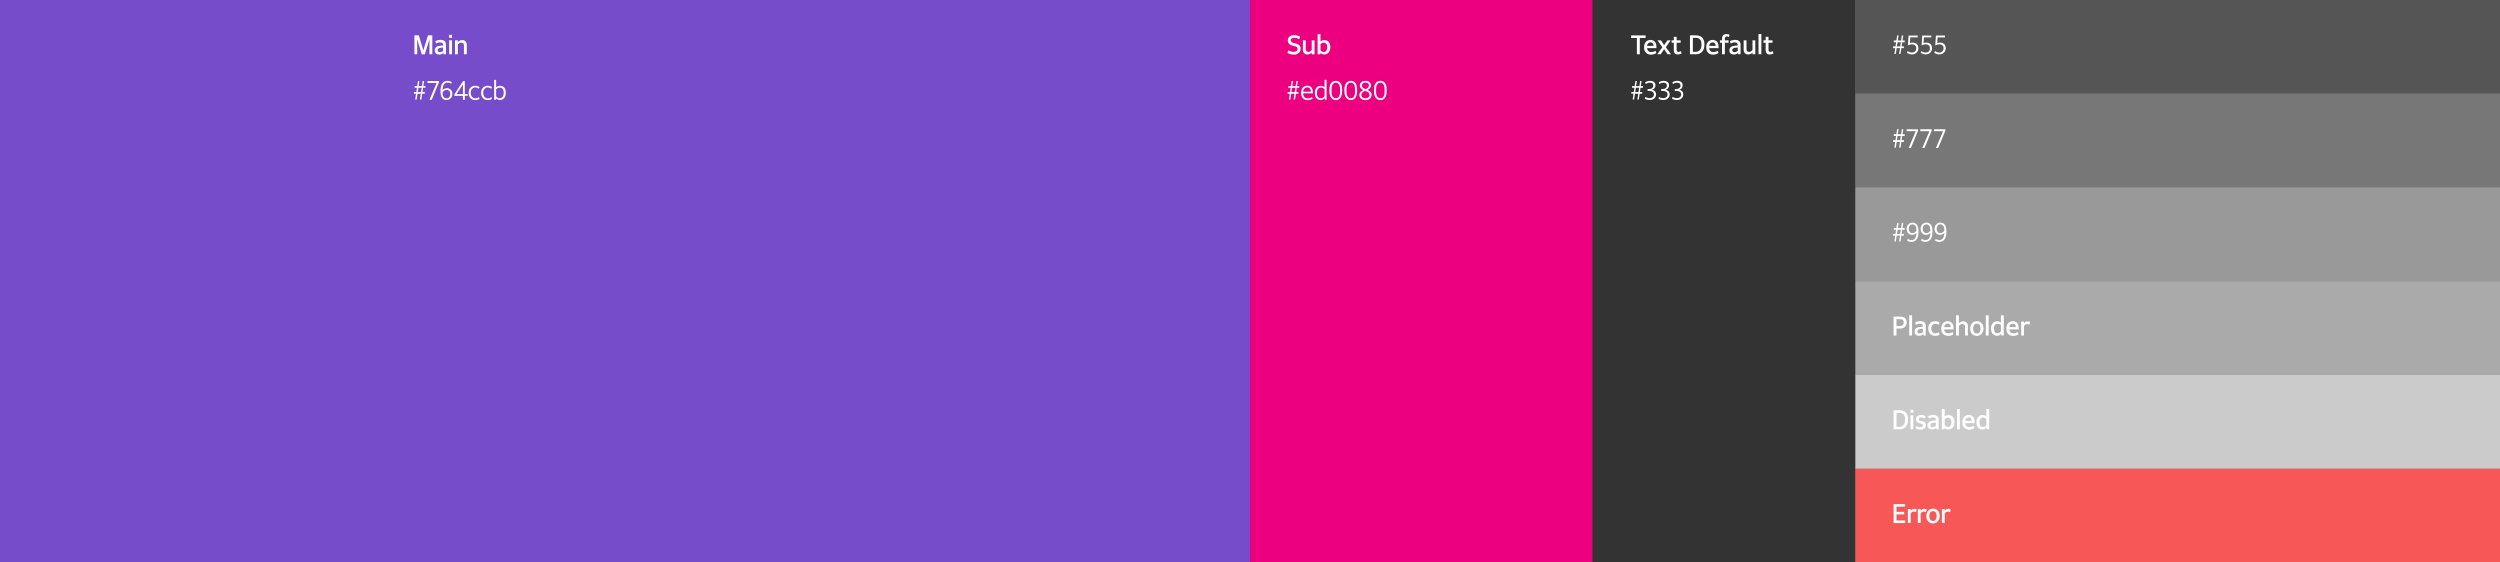 <svg width="1920" height="432" viewBox="0 0 1920 432" fill="none" xmlns="http://www.w3.org/2000/svg">
<rect x="0" y="0" width="1920" height="432" fill="#808080" stroke="none"/>
<rect width="960" height="432" fill="#764CCB"/>
<rect x="960" width="264" height="432" fill="#ED0080"/>
<rect x="1223" width="202" height="432" fill="#333333"/>
<rect x="1425" width="498" height="72" fill="#555555"/>
<rect x="1425" y="72" width="498" height="72" fill="#777777"/>
<rect x="1425" y="144" width="498" height="72" fill="#999999"/>
<rect x="1425" y="216" width="498" height="72" fill="#AAAAAA"/>
<rect x="1425" y="288" width="498" height="72" fill="#CBCBCB"/>
<rect x="1425" y="360" width="498" height="72" fill="#F85757"/>
<path d="M318.28 41.7V27.16H321.68L325.1 38.76L328.68 27.16H332V41.7H329.8V30.12L326.26 41.72H323.88L320.44 30.12V41.7H318.28ZM337.967 40.06C338.767 40.06 339.907 39.5 340.327 39V36.52C338.627 36.72 336.107 36.58 336.107 38.56C336.107 39.64 336.947 40.06 337.967 40.06ZM337.387 41.9C335.447 41.9 333.887 40.92 333.887 38.7C333.887 36.48 335.467 35.4 337.687 35.16L340.327 34.86V34.5C340.327 33.14 339.427 32.58 337.847 32.58C336.967 32.58 335.647 33 334.947 33.5C334.727 32.88 334.547 32.26 334.347 31.64C335.287 31.04 336.947 30.6 338.347 30.6C340.667 30.6 342.487 31.72 342.487 34.2V41.68H340.747L340.507 40.7C339.927 41.36 338.507 41.9 337.387 41.9ZM344.922 29.02V26.72H347.162V29.02H344.922ZM344.962 41.7V30.94H347.142V41.7H344.962ZM349.424 41.68V30.96H351.564V32.34C352.444 31.34 353.744 30.78 355.024 30.78C356.884 30.78 358.484 32 358.484 34.32V41.68H356.304V34.76C356.304 33.56 355.524 32.76 354.164 32.76C353.324 32.76 352.264 33.36 351.604 34.26V41.68H349.424Z" fill="white"/>
<path d="M321.34 67.44L320.84 70.64H323.32L323.86 67.44H321.34ZM318.44 67.44V66.08H320.42L321 62.22H322.12L321.52 66.08H324.06L324.6 62.22H325.72L325.14 66.08H326.8V67.44H324.92L324.48 70.64H326.22V71.98H324.28L323.6 76.42H322.5L323.16 71.98H320.66L320 76.42H318.88L319.52 71.98H317.88V70.64H319.74L320.2 67.44H318.44ZM329.842 76.64L335.322 63.74H328.322V62.28H337.062V63.38L331.582 76.64H329.842ZM342.955 75.52C344.655 75.52 345.795 74.12 345.795 72.12C345.795 70.06 344.495 69.02 342.955 69.02C341.735 69.02 340.475 69.94 339.895 70.9V71.06C339.895 73.38 340.775 75.52 342.955 75.52ZM342.955 76.84C339.895 76.84 338.315 74.58 338.315 70.36V69.36C338.315 64.44 340.615 62.1 343.575 62.1C345.075 62.1 346.215 62.52 347.055 63.1L346.495 64.32C345.895 63.88 344.775 63.46 343.755 63.46C341.695 63.46 340.075 64.8 339.895 69.2C340.575 68.4 341.855 67.7 343.295 67.7C345.455 67.7 347.415 69.28 347.415 72.04C347.415 74.78 345.675 76.84 342.955 76.84ZM350.626 72.26H355.526V64.86L350.626 72.26ZM355.526 76.68V73.62H348.946V72.4L355.686 62.24H356.966V72.26H359.186V73.62H356.966V76.68H355.526ZM364.932 76.9C362.152 76.9 359.912 74.86 359.912 71.36V71.14C359.912 67.66 362.452 65.84 364.872 65.84C366.472 65.84 367.572 66.34 368.272 66.9L367.712 68.14C367.092 67.68 366.152 67.18 364.952 67.18C363.292 67.18 361.552 68.6 361.552 71.04V71.42C361.552 73.96 363.112 75.52 365.132 75.52C366.312 75.52 367.312 75.02 367.852 74.64L368.332 75.9C367.732 76.42 366.232 76.9 364.932 76.9ZM374.513 76.9C371.733 76.9 369.493 74.86 369.493 71.36V71.14C369.493 67.66 372.033 65.84 374.453 65.84C376.053 65.84 377.153 66.34 377.853 66.9L377.293 68.14C376.673 67.68 375.733 67.18 374.533 67.18C372.873 67.18 371.133 68.6 371.133 71.04V71.42C371.133 73.96 372.693 75.52 374.713 75.52C375.893 75.52 376.893 75.02 377.433 74.64L377.913 75.9C377.313 76.42 375.813 76.9 374.513 76.9ZM383.733 75.48C385.333 75.48 386.853 74.2 386.853 71.34V71.12C386.853 68.16 385.373 67.28 383.673 67.28C382.833 67.28 381.473 67.94 381.033 68.68V73.86C381.453 74.72 382.593 75.48 383.733 75.48ZM384.133 76.8C382.773 76.8 381.513 76.28 381.013 75.54V76.66H379.513V61.32H381.033V67.02C381.653 66.44 382.893 65.88 384.013 65.88C386.493 65.88 388.473 67.34 388.473 71.18V71.38C388.473 75.18 386.113 76.8 384.133 76.8Z" fill="white"/>
<path d="M993.62 41.96C991.78 41.96 989.8 41.28 988.76 40.68L989.42 38.6C990.4 39.24 992.12 39.86 993.5 39.86C995.44 39.86 996.6 38.92 996.6 37.62C996.6 36.4 995.88 35.8 994.18 35.42L992.58 35.04C990.66 34.6 989 33.36 989 31.02C989 28.76 990.82 27 993.98 27C995.9 27 997.66 27.62 998.5 28.24L997.78 30.16C996.94 29.58 995.58 29 994 29C992.36 29 991.32 29.74 991.32 30.86C991.32 32.02 992.08 32.72 993.54 33.06L995.06 33.38C997.44 33.96 998.9 35.02 998.9 37.44C998.9 40.08 996.74 41.96 993.62 41.96ZM1009.56 30.96V41.68H1007.42V40.36C1006.64 41.32 1005.32 41.86 1004.06 41.86C1002.2 41.86 1000.62 40.66 1000.62 38.32V30.96H1002.8V37.9C1002.8 39.16 1003.54 39.88 1004.9 39.88C1005.74 39.88 1006.8 39.26 1007.4 38.38V30.96H1009.56ZM1016.62 39.96C1018.08 39.96 1019.32 38.76 1019.32 36.4V36.04C1019.32 33.82 1018.1 32.78 1016.52 32.78C1015.68 32.78 1014.56 33.38 1014.14 34.04V38.38C1014.6 39.4 1015.68 39.96 1016.62 39.96ZM1017.1 41.84C1015.78 41.84 1014.7 41.3 1014.1 40.6V41.68H1011.94V26.16H1014.14V31.88C1014.76 31.3 1015.92 30.78 1017.06 30.78C1019.58 30.78 1021.66 32.44 1021.66 36.04V36.36C1021.66 40.3 1019.06 41.84 1017.1 41.84Z" fill="white"/>
<path d="M992.34 67.44L991.84 70.64H994.32L994.86 67.44H992.34ZM989.44 67.44V66.08H991.42L992 62.22H993.12L992.52 66.08H995.06L995.6 62.22H996.72L996.14 66.08H997.8V67.44H995.92L995.48 70.64H997.22V71.98H995.28L994.6 76.42H993.5L994.16 71.98H991.66L991 76.42H989.88L990.52 71.98H988.88V70.64H990.74L991.2 67.44H989.44ZM1003.9 67.1C1002.62 67.1 1001 68.14 1000.84 70.44H1006.76C1006.76 68.16 1005.5 67.1 1003.9 67.1ZM1004.26 76.92C1001.18 76.92 999.262 74.78 999.262 71.66V71.26C999.262 67.6 1001.52 65.78 1003.92 65.78C1006.54 65.78 1008.3 67.58 1008.3 70.84V71.7H1000.86C1000.88 74.38 1002.38 75.56 1004.5 75.56C1005.7 75.56 1007.04 75 1007.66 74.5L1008.14 75.7C1007.46 76.28 1005.88 76.92 1004.26 76.92ZM1014.52 75.52C1015.58 75.52 1016.88 74.5 1017.26 73.74V68.52C1016.78 67.78 1015.42 67.26 1014.58 67.26C1012.86 67.26 1011.42 68.4 1011.42 71.34V71.64C1011.42 74.58 1012.92 75.52 1014.52 75.52ZM1014.16 76.86C1012.2 76.86 1009.82 75.48 1009.82 71.7V71.38C1009.82 67.6 1011.86 65.92 1014.28 65.92C1015.36 65.92 1016.62 66.34 1017.26 66.94V61.28H1018.82V76.66H1017.54L1017.3 75.34C1016.66 76.16 1015.44 76.86 1014.16 76.86ZM1025.92 75.48C1027.92 75.48 1029.16 73.96 1029.16 70.3V68.74C1029.16 65.12 1027.94 63.52 1025.94 63.52C1023.94 63.52 1022.62 65.06 1022.62 68.64V70.22C1022.62 73.78 1023.92 75.48 1025.92 75.48ZM1025.92 76.88C1023.24 76.88 1021 74.88 1021 70.04V68.84C1021 63.82 1023.4 62.1 1025.94 62.1C1028.48 62.1 1030.76 63.82 1030.76 68.76V70.04C1030.76 74.88 1028.56 76.88 1025.92 76.88ZM1037.42 75.48C1039.42 75.48 1040.66 73.96 1040.66 70.3V68.74C1040.66 65.12 1039.44 63.52 1037.44 63.52C1035.44 63.52 1034.12 65.06 1034.12 68.64V70.22C1034.12 73.78 1035.42 75.48 1037.42 75.48ZM1037.42 76.88C1034.74 76.88 1032.5 74.88 1032.5 70.04V68.84C1032.5 63.82 1034.9 62.1 1037.44 62.1C1039.98 62.1 1042.26 63.82 1042.26 68.76V70.04C1042.26 74.88 1040.06 76.88 1037.42 76.88ZM1048.87 68.44C1050.17 67.92 1051.37 66.98 1051.37 65.62C1051.37 64.24 1050.35 63.42 1048.67 63.42C1047.11 63.42 1045.99 64.22 1045.99 65.62C1045.99 67.12 1047.15 67.94 1048.87 68.44ZM1048.73 75.52C1050.41 75.52 1051.77 74.5 1051.77 73.06C1051.77 71.24 1050.55 70.5 1048.37 69.8C1047.01 70.3 1045.57 71.24 1045.57 73C1045.57 74.52 1046.91 75.52 1048.73 75.52ZM1048.71 76.88C1045.85 76.88 1043.99 75.34 1043.99 73.02C1043.99 71.02 1045.53 69.8 1047.05 69.18C1045.63 68.6 1044.33 67.52 1044.33 65.68C1044.33 63.6 1046.15 62.1 1048.65 62.1C1051.17 62.1 1052.93 63.42 1052.93 65.62C1052.93 67.34 1051.57 68.46 1050.17 69.06C1051.77 69.64 1053.43 70.82 1053.43 72.86C1053.43 75.14 1051.57 76.88 1048.71 76.88ZM1060.13 75.48C1062.13 75.48 1063.37 73.96 1063.37 70.3V68.74C1063.37 65.12 1062.15 63.52 1060.15 63.52C1058.15 63.52 1056.83 65.06 1056.83 68.64V70.22C1056.83 73.78 1058.13 75.48 1060.13 75.48ZM1060.13 76.88C1057.45 76.88 1055.21 74.88 1055.21 70.04V68.84C1055.21 63.82 1057.61 62.1 1060.15 62.1C1062.69 62.1 1064.97 63.82 1064.97 68.76V70.04C1064.97 74.88 1062.77 76.88 1060.13 76.88Z" fill="white"/>
<path d="M1259.38 29.2V41.7H1257.12V29.2H1252.7V27.18H1263.84V29.2H1259.38ZM1267.54 32.56C1266.48 32.56 1265.12 33.26 1264.96 35.24H1269.94C1269.92 33.38 1268.84 32.56 1267.54 32.56ZM1267.96 41.98C1264.68 41.98 1262.66 39.84 1262.66 36.58V36.18C1262.66 32.5 1264.98 30.66 1267.52 30.66C1270.36 30.66 1272.12 32.5 1272.12 35.8V36.96H1264.98C1265.06 39.08 1266.48 39.98 1268.12 39.98C1269.48 39.98 1270.78 39.46 1271.44 38.98L1272.06 40.68C1271.36 41.28 1269.74 41.98 1267.96 41.98ZM1272.77 41.68L1276.65 36.28L1272.97 30.96H1275.61L1278.03 34.68L1280.55 30.96H1283.01L1279.39 36.26L1283.33 41.68H1280.69L1278.03 37.8L1275.41 41.68H1272.77ZM1288.52 41.84C1286.82 41.84 1285.48 40.92 1285.48 38.54V32.82H1283.78V30.96H1285.48V28.24H1287.66V30.96H1290.74V32.82H1287.66V38.2C1287.66 39.24 1288.12 39.86 1289.12 39.86C1289.62 39.86 1290.52 39.62 1291.04 39.28L1291.42 41.14C1290.86 41.52 1289.66 41.84 1288.52 41.84ZM1300.12 39.8H1302.42C1304.98 39.8 1306.74 37.88 1306.74 34.36V34C1306.74 30.32 1304.82 29.06 1302.26 29.06H1300.12V39.8ZM1297.88 41.7V27.16H1302.4C1306.46 27.16 1309 29.16 1309 34V34.36C1309 38.96 1306.48 41.7 1302.38 41.7H1297.88ZM1315.28 32.56C1314.22 32.56 1312.86 33.26 1312.7 35.24H1317.68C1317.66 33.38 1316.58 32.56 1315.28 32.56ZM1315.7 41.98C1312.42 41.98 1310.4 39.84 1310.4 36.58V36.18C1310.4 32.5 1312.72 30.66 1315.26 30.66C1318.1 30.66 1319.86 32.5 1319.86 35.8V36.96H1312.72C1312.8 39.08 1314.22 39.98 1315.86 39.98C1317.22 39.98 1318.52 39.46 1319.18 38.98L1319.8 40.68C1319.1 41.28 1317.48 41.98 1315.7 41.98ZM1322.51 41.68V32.82H1320.91V30.96H1322.51V29.88C1322.51 27.2 1324.03 26.1 1325.91 26.1C1326.83 26.1 1327.83 26.42 1328.29 26.72L1327.81 28.46C1327.39 28.18 1326.77 28.02 1326.25 28.02C1325.15 28.02 1324.69 28.66 1324.69 29.92V30.96H1327.55V32.82H1324.69V41.68H1322.51ZM1332.24 40.06C1333.04 40.06 1334.18 39.5 1334.6 39V36.52C1332.9 36.72 1330.38 36.58 1330.38 38.56C1330.38 39.64 1331.22 40.06 1332.24 40.06ZM1331.66 41.9C1329.72 41.9 1328.16 40.92 1328.16 38.7C1328.16 36.48 1329.74 35.4 1331.96 35.16L1334.6 34.86V34.5C1334.6 33.14 1333.7 32.58 1332.12 32.58C1331.24 32.58 1329.92 33 1329.22 33.5C1329 32.88 1328.82 32.26 1328.62 31.64C1329.56 31.04 1331.22 30.6 1332.62 30.6C1334.94 30.6 1336.76 31.72 1336.76 34.2V41.68H1335.02L1334.78 40.7C1334.2 41.36 1332.78 41.9 1331.66 41.9ZM1348.07 30.96V41.68H1345.93V40.36C1345.15 41.32 1343.83 41.86 1342.57 41.86C1340.71 41.86 1339.13 40.66 1339.13 38.32V30.96H1341.31V37.9C1341.31 39.16 1342.05 39.88 1343.41 39.88C1344.25 39.88 1345.31 39.26 1345.91 38.38V30.96H1348.07ZM1350.53 41.68V26.14H1352.73V41.68H1350.53ZM1359.07 41.84C1357.37 41.84 1356.03 40.92 1356.03 38.54V32.82H1354.33V30.96H1356.03V28.24H1358.21V30.96H1361.29V32.82H1358.21V38.2C1358.21 39.24 1358.67 39.86 1359.67 39.86C1360.17 39.86 1361.07 39.62 1361.59 39.28L1361.97 41.14C1361.41 41.52 1360.21 41.84 1359.07 41.84Z" fill="white"/>
<path d="M1256.34 67.44L1255.84 70.64H1258.32L1258.86 67.44H1256.34ZM1253.44 67.44V66.08H1255.42L1256 62.22H1257.12L1256.52 66.08H1259.06L1259.6 62.22H1260.72L1260.14 66.08H1261.8V67.44H1259.92L1259.48 70.64H1261.22V71.98H1259.28L1258.6 76.42H1257.5L1258.16 71.98H1255.66L1255 76.42H1253.88L1254.52 71.98H1252.88V70.64H1254.74L1255.2 67.44H1253.44ZM1266.97 76.82C1265.43 76.82 1263.97 76.34 1263.23 75.78L1263.67 74.44C1264.39 74.94 1265.87 75.38 1266.81 75.38C1268.93 75.38 1270.21 74.3 1270.21 72.5C1270.21 70.74 1268.63 69.86 1266.85 69.84H1265.35V68.36H1266.71C1268.37 68.38 1269.73 67.38 1269.73 65.76C1269.73 64.02 1268.49 63.52 1266.97 63.52C1265.89 63.52 1264.85 63.9 1264.01 64.54L1263.45 63.28C1264.37 62.6 1265.93 62.06 1267.29 62.06C1269.61 62.06 1271.39 63.28 1271.39 65.52C1271.39 67.32 1270.33 68.46 1268.79 68.98C1270.47 69.34 1271.87 70.36 1271.87 72.52C1271.87 75.04 1269.83 76.82 1266.97 76.82ZM1277.41 76.82C1275.87 76.82 1274.41 76.34 1273.67 75.78L1274.11 74.44C1274.83 74.94 1276.31 75.38 1277.25 75.38C1279.37 75.38 1280.65 74.3 1280.65 72.5C1280.65 70.74 1279.07 69.86 1277.29 69.84H1275.79V68.36H1277.15C1278.81 68.38 1280.17 67.38 1280.17 65.76C1280.17 64.02 1278.93 63.52 1277.41 63.52C1276.33 63.52 1275.29 63.9 1274.45 64.54L1273.89 63.28C1274.81 62.6 1276.37 62.06 1277.73 62.06C1280.05 62.06 1281.83 63.28 1281.83 65.52C1281.83 67.32 1280.77 68.46 1279.23 68.98C1280.91 69.34 1282.31 70.36 1282.31 72.52C1282.31 75.04 1280.27 76.82 1277.41 76.82ZM1287.85 76.82C1286.31 76.82 1284.85 76.34 1284.11 75.78L1284.55 74.44C1285.27 74.94 1286.75 75.38 1287.69 75.38C1289.81 75.38 1291.09 74.3 1291.09 72.5C1291.09 70.74 1289.51 69.86 1287.73 69.84H1286.23V68.36H1287.59C1289.25 68.38 1290.61 67.38 1290.61 65.76C1290.61 64.02 1289.37 63.52 1287.85 63.52C1286.77 63.52 1285.73 63.9 1284.89 64.54L1284.33 63.28C1285.25 62.6 1286.81 62.06 1288.17 62.06C1290.49 62.06 1292.27 63.28 1292.27 65.52C1292.27 67.32 1291.21 68.46 1289.67 68.98C1291.35 69.34 1292.75 70.36 1292.75 72.52C1292.75 75.04 1290.71 76.82 1287.85 76.82Z" fill="white"/>
<path d="M1457.34 32.44L1456.84 35.64H1459.32L1459.86 32.44H1457.34ZM1454.44 32.44V31.08H1456.42L1457 27.22H1458.12L1457.52 31.08H1460.06L1460.6 27.22H1461.72L1461.14 31.08H1462.8V32.44H1460.92L1460.48 35.64H1462.22V36.98H1460.28L1459.6 41.42H1458.5L1459.16 36.98H1456.66L1456 41.42H1454.88L1455.52 36.98H1453.88V35.64H1455.74L1456.2 32.44H1454.44ZM1468.46 41.78C1466.76 41.78 1465.38 41.18 1464.54 40.54L1465.1 39.22C1465.84 39.8 1467.16 40.34 1468.32 40.34C1470.32 40.34 1471.68 39.1 1471.68 37.08C1471.68 34.92 1470.2 34.04 1468.24 34.04C1467.44 34.04 1466.08 34.42 1465.28 34.88L1465.78 27.3H1472.78V28.72H1467.1L1466.8 33.04C1467.4 32.82 1468.2 32.7 1468.82 32.7C1471.32 32.7 1473.32 34.06 1473.32 37.08C1473.32 39.64 1471.36 41.78 1468.46 41.78ZM1478.96 41.78C1477.26 41.78 1475.88 41.18 1475.04 40.54L1475.6 39.22C1476.34 39.8 1477.66 40.34 1478.82 40.34C1480.82 40.34 1482.18 39.1 1482.18 37.08C1482.18 34.92 1480.7 34.04 1478.74 34.04C1477.94 34.04 1476.58 34.42 1475.78 34.88L1476.28 27.3H1483.28V28.72H1477.6L1477.3 33.04C1477.9 32.82 1478.7 32.7 1479.32 32.7C1481.82 32.7 1483.82 34.06 1483.82 37.08C1483.82 39.64 1481.86 41.78 1478.96 41.78ZM1489.46 41.78C1487.76 41.78 1486.38 41.18 1485.54 40.54L1486.1 39.22C1486.84 39.8 1488.16 40.34 1489.32 40.34C1491.32 40.34 1492.68 39.1 1492.68 37.08C1492.68 34.92 1491.2 34.04 1489.24 34.04C1488.44 34.04 1487.08 34.42 1486.28 34.88L1486.78 27.3H1493.78V28.72H1488.1L1487.8 33.04C1488.4 32.82 1489.2 32.7 1489.82 32.7C1492.32 32.7 1494.32 34.06 1494.32 37.08C1494.32 39.64 1492.36 41.78 1489.46 41.78Z" fill="white"/>
<path d="M1457.34 104.44L1456.84 107.64H1459.32L1459.86 104.44H1457.34ZM1454.44 104.44V103.08H1456.42L1457 99.22H1458.12L1457.52 103.08H1460.06L1460.6 99.22H1461.72L1461.14 103.08H1462.8V104.44H1460.92L1460.48 107.64H1462.22V108.98H1460.28L1459.6 113.42H1458.5L1459.16 108.98H1456.66L1456 113.42H1454.88L1455.52 108.98H1453.88V107.64H1455.74L1456.2 104.44H1454.44ZM1465.84 113.64L1471.32 100.74H1464.32V99.28H1473.06V100.38L1467.58 113.64H1465.84ZM1476.32 113.64L1481.8 100.74H1474.8V99.28H1483.54V100.38L1478.06 113.64H1476.32ZM1486.8 113.64L1492.28 100.74H1485.28V99.28H1494.02V100.38L1488.54 113.64H1486.8Z" fill="white"/>
<path d="M1457.34 176.44L1456.84 179.64H1459.32L1459.86 176.44H1457.34ZM1454.44 176.44V175.08H1456.42L1457 171.22H1458.12L1457.52 175.08H1460.06L1460.6 171.22H1461.72L1461.14 175.08H1462.8V176.44H1460.92L1460.48 179.64H1462.22V180.98H1460.28L1459.6 185.42H1458.5L1459.16 180.98H1456.66L1456 185.42H1454.88L1455.52 180.98H1453.88V179.64H1455.74L1456.2 176.44H1454.44ZM1468.78 172.32C1467.02 172.32 1465.92 173.82 1465.92 175.74C1465.92 177.8 1467.22 179.04 1468.76 179.04C1469.98 179.04 1471.24 178.14 1471.8 177.16V176.78C1471.8 174.48 1470.96 172.32 1468.78 172.32ZM1468.78 171C1471.7 171 1473.4 173.12 1473.4 177.44V178.5C1473.4 183.42 1471.08 185.76 1468.14 185.76C1466.64 185.76 1465.5 185.32 1464.66 184.78L1465.18 183.46C1465.78 183.92 1466.94 184.38 1467.94 184.38C1470.02 184.38 1471.64 183.22 1471.82 178.86C1471.14 179.64 1469.86 180.38 1468.42 180.38C1466.28 180.38 1464.3 178.66 1464.3 175.84C1464.3 173.1 1466.1 171 1468.78 171ZM1479.5 172.32C1477.74 172.32 1476.64 173.82 1476.64 175.74C1476.64 177.8 1477.94 179.04 1479.48 179.04C1480.7 179.04 1481.96 178.14 1482.52 177.16V176.78C1482.52 174.48 1481.68 172.32 1479.5 172.32ZM1479.5 171C1482.42 171 1484.12 173.12 1484.12 177.44V178.5C1484.12 183.42 1481.8 185.76 1478.86 185.76C1477.36 185.76 1476.22 185.32 1475.38 184.78L1475.9 183.46C1476.5 183.92 1477.66 184.38 1478.66 184.38C1480.74 184.38 1482.36 183.22 1482.54 178.86C1481.86 179.64 1480.58 180.38 1479.14 180.38C1477 180.38 1475.02 178.66 1475.02 175.84C1475.02 173.1 1476.82 171 1479.5 171ZM1490.21 172.32C1488.45 172.32 1487.35 173.82 1487.35 175.74C1487.35 177.8 1488.65 179.04 1490.19 179.04C1491.41 179.04 1492.67 178.14 1493.23 177.16V176.78C1493.23 174.48 1492.39 172.32 1490.21 172.32ZM1490.21 171C1493.13 171 1494.83 173.12 1494.83 177.44V178.5C1494.83 183.42 1492.51 185.76 1489.57 185.76C1488.07 185.76 1486.93 185.32 1486.09 184.78L1486.61 183.46C1487.21 183.92 1488.37 184.38 1489.37 184.38C1491.45 184.38 1493.07 183.22 1493.25 178.86C1492.57 179.64 1491.29 180.38 1489.85 180.38C1487.71 180.38 1485.73 178.66 1485.73 175.84C1485.73 173.1 1487.53 171 1490.21 171Z" fill="white"/>
<path d="M1456.48 250.42H1458.9C1460.92 250.42 1462.08 249.42 1462.08 247.72C1462.08 245.9 1461 245.08 1458.9 245.08H1456.48V250.42ZM1454.26 257.7V243.16H1459.24C1462.48 243.16 1464.34 244.6 1464.34 247.62C1464.34 250.7 1462.2 252.32 1459.4 252.32H1456.48V257.7H1454.26ZM1466.28 257.68V242.14H1468.48V257.68H1466.28ZM1474.45 256.06C1475.25 256.06 1476.39 255.5 1476.81 255V252.52C1475.11 252.72 1472.59 252.58 1472.59 254.56C1472.59 255.64 1473.43 256.06 1474.45 256.06ZM1473.87 257.9C1471.93 257.9 1470.37 256.92 1470.37 254.7C1470.37 252.48 1471.95 251.4 1474.17 251.16L1476.81 250.86V250.5C1476.81 249.14 1475.91 248.58 1474.33 248.58C1473.45 248.58 1472.13 249 1471.43 249.5C1471.21 248.88 1471.03 248.26 1470.83 247.64C1471.77 247.04 1473.43 246.6 1474.83 246.6C1477.15 246.6 1478.97 247.72 1478.97 250.2V257.68H1477.23L1476.99 256.7C1476.41 257.36 1474.99 257.9 1473.87 257.9ZM1486.1 257.96C1483.16 257.96 1480.92 255.92 1480.92 252.38V252.02C1480.92 248.44 1483.44 246.68 1486.12 246.68C1487.66 246.68 1488.88 247.12 1489.58 247.68L1488.88 249.5C1488.28 249.04 1487.36 248.64 1486.3 248.64C1484.74 248.64 1483.26 249.94 1483.26 251.94V252.4C1483.26 254.56 1484.6 255.96 1486.38 255.96C1487.42 255.96 1488.5 255.52 1489.04 255.14L1489.64 257C1489 257.5 1487.48 257.96 1486.1 257.96ZM1495.75 248.56C1494.69 248.56 1493.33 249.26 1493.17 251.24H1498.15C1498.13 249.38 1497.05 248.56 1495.75 248.56ZM1496.17 257.98C1492.89 257.98 1490.87 255.84 1490.87 252.58V252.18C1490.87 248.5 1493.19 246.66 1495.73 246.66C1498.57 246.66 1500.33 248.5 1500.33 251.8V252.96H1493.19C1493.27 255.08 1494.69 255.98 1496.33 255.98C1497.69 255.98 1498.99 255.46 1499.65 254.98L1500.27 256.68C1499.57 257.28 1497.95 257.98 1496.17 257.98ZM1502.24 257.7V242.14H1504.4V248.32C1505.34 247.28 1506.58 246.76 1507.86 246.76C1509.68 246.76 1511.34 247.92 1511.34 250.28V257.7H1509.14V250.8C1509.14 249.52 1508.32 248.78 1507 248.78C1506.18 248.78 1504.98 249.46 1504.4 250.34V257.7H1502.24ZM1518.26 256.12C1519.74 256.12 1521.02 254.88 1521.02 252.52V252.1C1521.02 249.56 1519.62 248.54 1518.2 248.54C1516.7 248.54 1515.4 249.74 1515.4 252.08V252.5C1515.4 255.08 1516.86 256.12 1518.26 256.12ZM1518.22 258C1515.26 258 1513.12 255.86 1513.12 252.5V252.28C1513.12 248.76 1515.52 246.64 1518.24 246.64C1521.12 246.64 1523.34 248.72 1523.34 252.16V252.38C1523.34 255.82 1520.92 258 1518.22 258ZM1525.11 257.68V242.14H1527.31V257.68H1525.11ZM1534.12 255.96C1535.04 255.96 1536.26 255.2 1536.68 254.42V249.8C1536.24 249.14 1535.08 248.66 1534.24 248.66C1532.64 248.66 1531.42 249.88 1531.42 252.1V252.52C1531.42 254.92 1532.66 255.96 1534.12 255.96ZM1533.68 257.9C1531.72 257.9 1529.12 256.52 1529.12 252.56V252.2C1529.12 248.64 1531.22 246.74 1533.72 246.74C1534.82 246.74 1536.06 247.16 1536.68 247.72V242.16H1538.9V257.68H1537.02L1536.8 256.46C1536.14 257.24 1534.94 257.9 1533.68 257.9ZM1545.77 248.56C1544.71 248.56 1543.35 249.26 1543.19 251.24H1548.17C1548.15 249.38 1547.07 248.56 1545.77 248.56ZM1546.19 257.98C1542.91 257.98 1540.89 255.84 1540.89 252.58V252.18C1540.89 248.5 1543.21 246.66 1545.75 246.66C1548.59 246.66 1550.35 248.5 1550.35 251.8V252.96H1543.21C1543.29 255.08 1544.71 255.98 1546.35 255.98C1547.71 255.98 1549.01 255.46 1549.67 254.98L1550.29 256.68C1549.59 257.28 1547.97 257.98 1546.19 257.98ZM1552.25 257.68V246.98H1554.43V248.28C1555.03 247.36 1556.07 246.76 1557.13 246.76C1557.89 246.76 1558.65 246.96 1559.11 247.28L1558.51 249.38C1558.17 249.12 1557.51 248.88 1556.93 248.88C1555.85 248.88 1555.07 249.4 1554.43 250.34V257.68H1552.25Z" fill="white"/>
<path d="M1456.5 327.8H1458.8C1461.36 327.8 1463.12 325.88 1463.12 322.36V322C1463.12 318.32 1461.2 317.06 1458.64 317.06H1456.5V327.8ZM1454.26 329.7V315.16H1458.78C1462.84 315.16 1465.38 317.16 1465.38 322V322.36C1465.38 326.96 1462.86 329.7 1458.76 329.7H1454.26ZM1467.22 317.02V314.72H1469.46V317.02H1467.22ZM1467.26 329.7V318.94H1469.44V329.7H1467.26ZM1474.92 329.96C1473.52 329.96 1471.96 329.52 1471.12 329.02L1471.7 327.14C1472.44 327.62 1473.92 328.06 1474.8 328.06C1476.08 328.06 1476.82 327.42 1476.82 326.66C1476.82 325.9 1476.34 325.5 1475.32 325.28L1474.1 325.06C1472.58 324.74 1471.42 323.74 1471.42 321.94C1471.42 320.06 1472.9 318.72 1475.38 318.72C1476.88 318.72 1478.2 319.16 1478.9 319.58L1478.28 321.38C1477.62 320.96 1476.62 320.54 1475.64 320.54C1474.44 320.54 1473.62 321.04 1473.62 321.88C1473.62 322.72 1474.14 323.08 1475.02 323.24L1476.26 323.46C1478.1 323.8 1479.04 324.86 1479.04 326.54C1479.04 328.5 1477.42 329.96 1474.92 329.96ZM1484.4 328.06C1485.2 328.06 1486.34 327.5 1486.76 327V324.52C1485.06 324.72 1482.54 324.58 1482.54 326.56C1482.54 327.64 1483.38 328.06 1484.4 328.06ZM1483.82 329.9C1481.88 329.9 1480.32 328.92 1480.32 326.7C1480.32 324.48 1481.9 323.4 1484.12 323.16L1486.76 322.86V322.5C1486.76 321.14 1485.86 320.58 1484.28 320.58C1483.4 320.58 1482.08 321 1481.38 321.5C1481.16 320.88 1480.98 320.26 1480.78 319.64C1481.72 319.04 1483.38 318.6 1484.78 318.6C1487.1 318.6 1488.92 319.72 1488.92 322.2V329.68H1487.18L1486.94 328.7C1486.36 329.36 1484.94 329.9 1483.82 329.9ZM1495.99 327.96C1497.45 327.96 1498.69 326.76 1498.69 324.4V324.04C1498.69 321.82 1497.47 320.78 1495.89 320.78C1495.05 320.78 1493.93 321.38 1493.51 322.04V326.38C1493.97 327.4 1495.05 327.96 1495.99 327.96ZM1496.47 329.84C1495.15 329.84 1494.07 329.3 1493.47 328.6V329.68H1491.31V314.16H1493.51V319.88C1494.13 319.3 1495.29 318.78 1496.43 318.78C1498.95 318.78 1501.03 320.44 1501.03 324.04V324.36C1501.03 328.3 1498.43 329.84 1496.47 329.84ZM1502.97 329.68V314.14H1505.17V329.68H1502.97ZM1511.91 320.56C1510.85 320.56 1509.49 321.26 1509.33 323.24H1514.31C1514.29 321.38 1513.21 320.56 1511.91 320.56ZM1512.33 329.98C1509.05 329.98 1507.03 327.84 1507.03 324.58V324.18C1507.03 320.5 1509.35 318.66 1511.89 318.66C1514.73 318.66 1516.49 320.5 1516.49 323.8V324.96H1509.35C1509.43 327.08 1510.85 327.98 1512.49 327.98C1513.85 327.98 1515.15 327.46 1515.81 326.98L1516.43 328.68C1515.73 329.28 1514.11 329.98 1512.33 329.98ZM1522.93 327.96C1523.85 327.96 1525.07 327.2 1525.49 326.42V321.8C1525.05 321.14 1523.89 320.66 1523.05 320.66C1521.45 320.66 1520.23 321.88 1520.23 324.1V324.52C1520.23 326.92 1521.47 327.96 1522.93 327.96ZM1522.49 329.9C1520.53 329.9 1517.93 328.52 1517.93 324.56V324.2C1517.93 320.64 1520.03 318.74 1522.53 318.74C1523.63 318.74 1524.87 319.16 1525.49 319.72V314.16H1527.71V329.68H1525.83L1525.61 328.46C1524.95 329.24 1523.75 329.9 1522.49 329.9Z" fill="white"/>
<path d="M1454.28 401.7V387.16H1463.1V389.14H1456.5V393.1H1462.44V395.04H1456.5V399.7H1463.22V401.7H1454.28ZM1465.23 401.68V390.98H1467.41V392.28C1468.01 391.36 1469.05 390.76 1470.11 390.76C1470.87 390.76 1471.63 390.96 1472.09 391.28L1471.49 393.38C1471.15 393.12 1470.49 392.88 1469.91 392.88C1468.83 392.88 1468.05 393.4 1467.41 394.34V401.68H1465.23ZM1472.89 401.68V390.98H1475.07V392.28C1475.67 391.36 1476.71 390.76 1477.77 390.76C1478.53 390.76 1479.29 390.96 1479.75 391.28L1479.15 393.38C1478.81 393.12 1478.15 392.88 1477.57 392.88C1476.49 392.88 1475.71 393.4 1475.07 394.34V401.68H1472.89ZM1484.59 400.12C1486.07 400.12 1487.35 398.88 1487.35 396.52V396.1C1487.35 393.56 1485.95 392.54 1484.53 392.54C1483.03 392.54 1481.73 393.74 1481.73 396.08V396.5C1481.73 399.08 1483.19 400.12 1484.59 400.12ZM1484.55 402C1481.59 402 1479.45 399.86 1479.45 396.5V396.28C1479.45 392.76 1481.85 390.64 1484.57 390.64C1487.45 390.64 1489.67 392.72 1489.67 396.16V396.38C1489.67 399.82 1487.25 402 1484.55 402ZM1491.37 401.68V390.98H1493.55V392.28C1494.15 391.36 1495.19 390.76 1496.25 390.76C1497.01 390.76 1497.77 390.96 1498.23 391.28L1497.63 393.38C1497.29 393.12 1496.63 392.88 1496.05 392.88C1494.97 392.88 1494.19 393.4 1493.55 394.34V401.68H1491.37Z" fill="white"/>
</svg>
